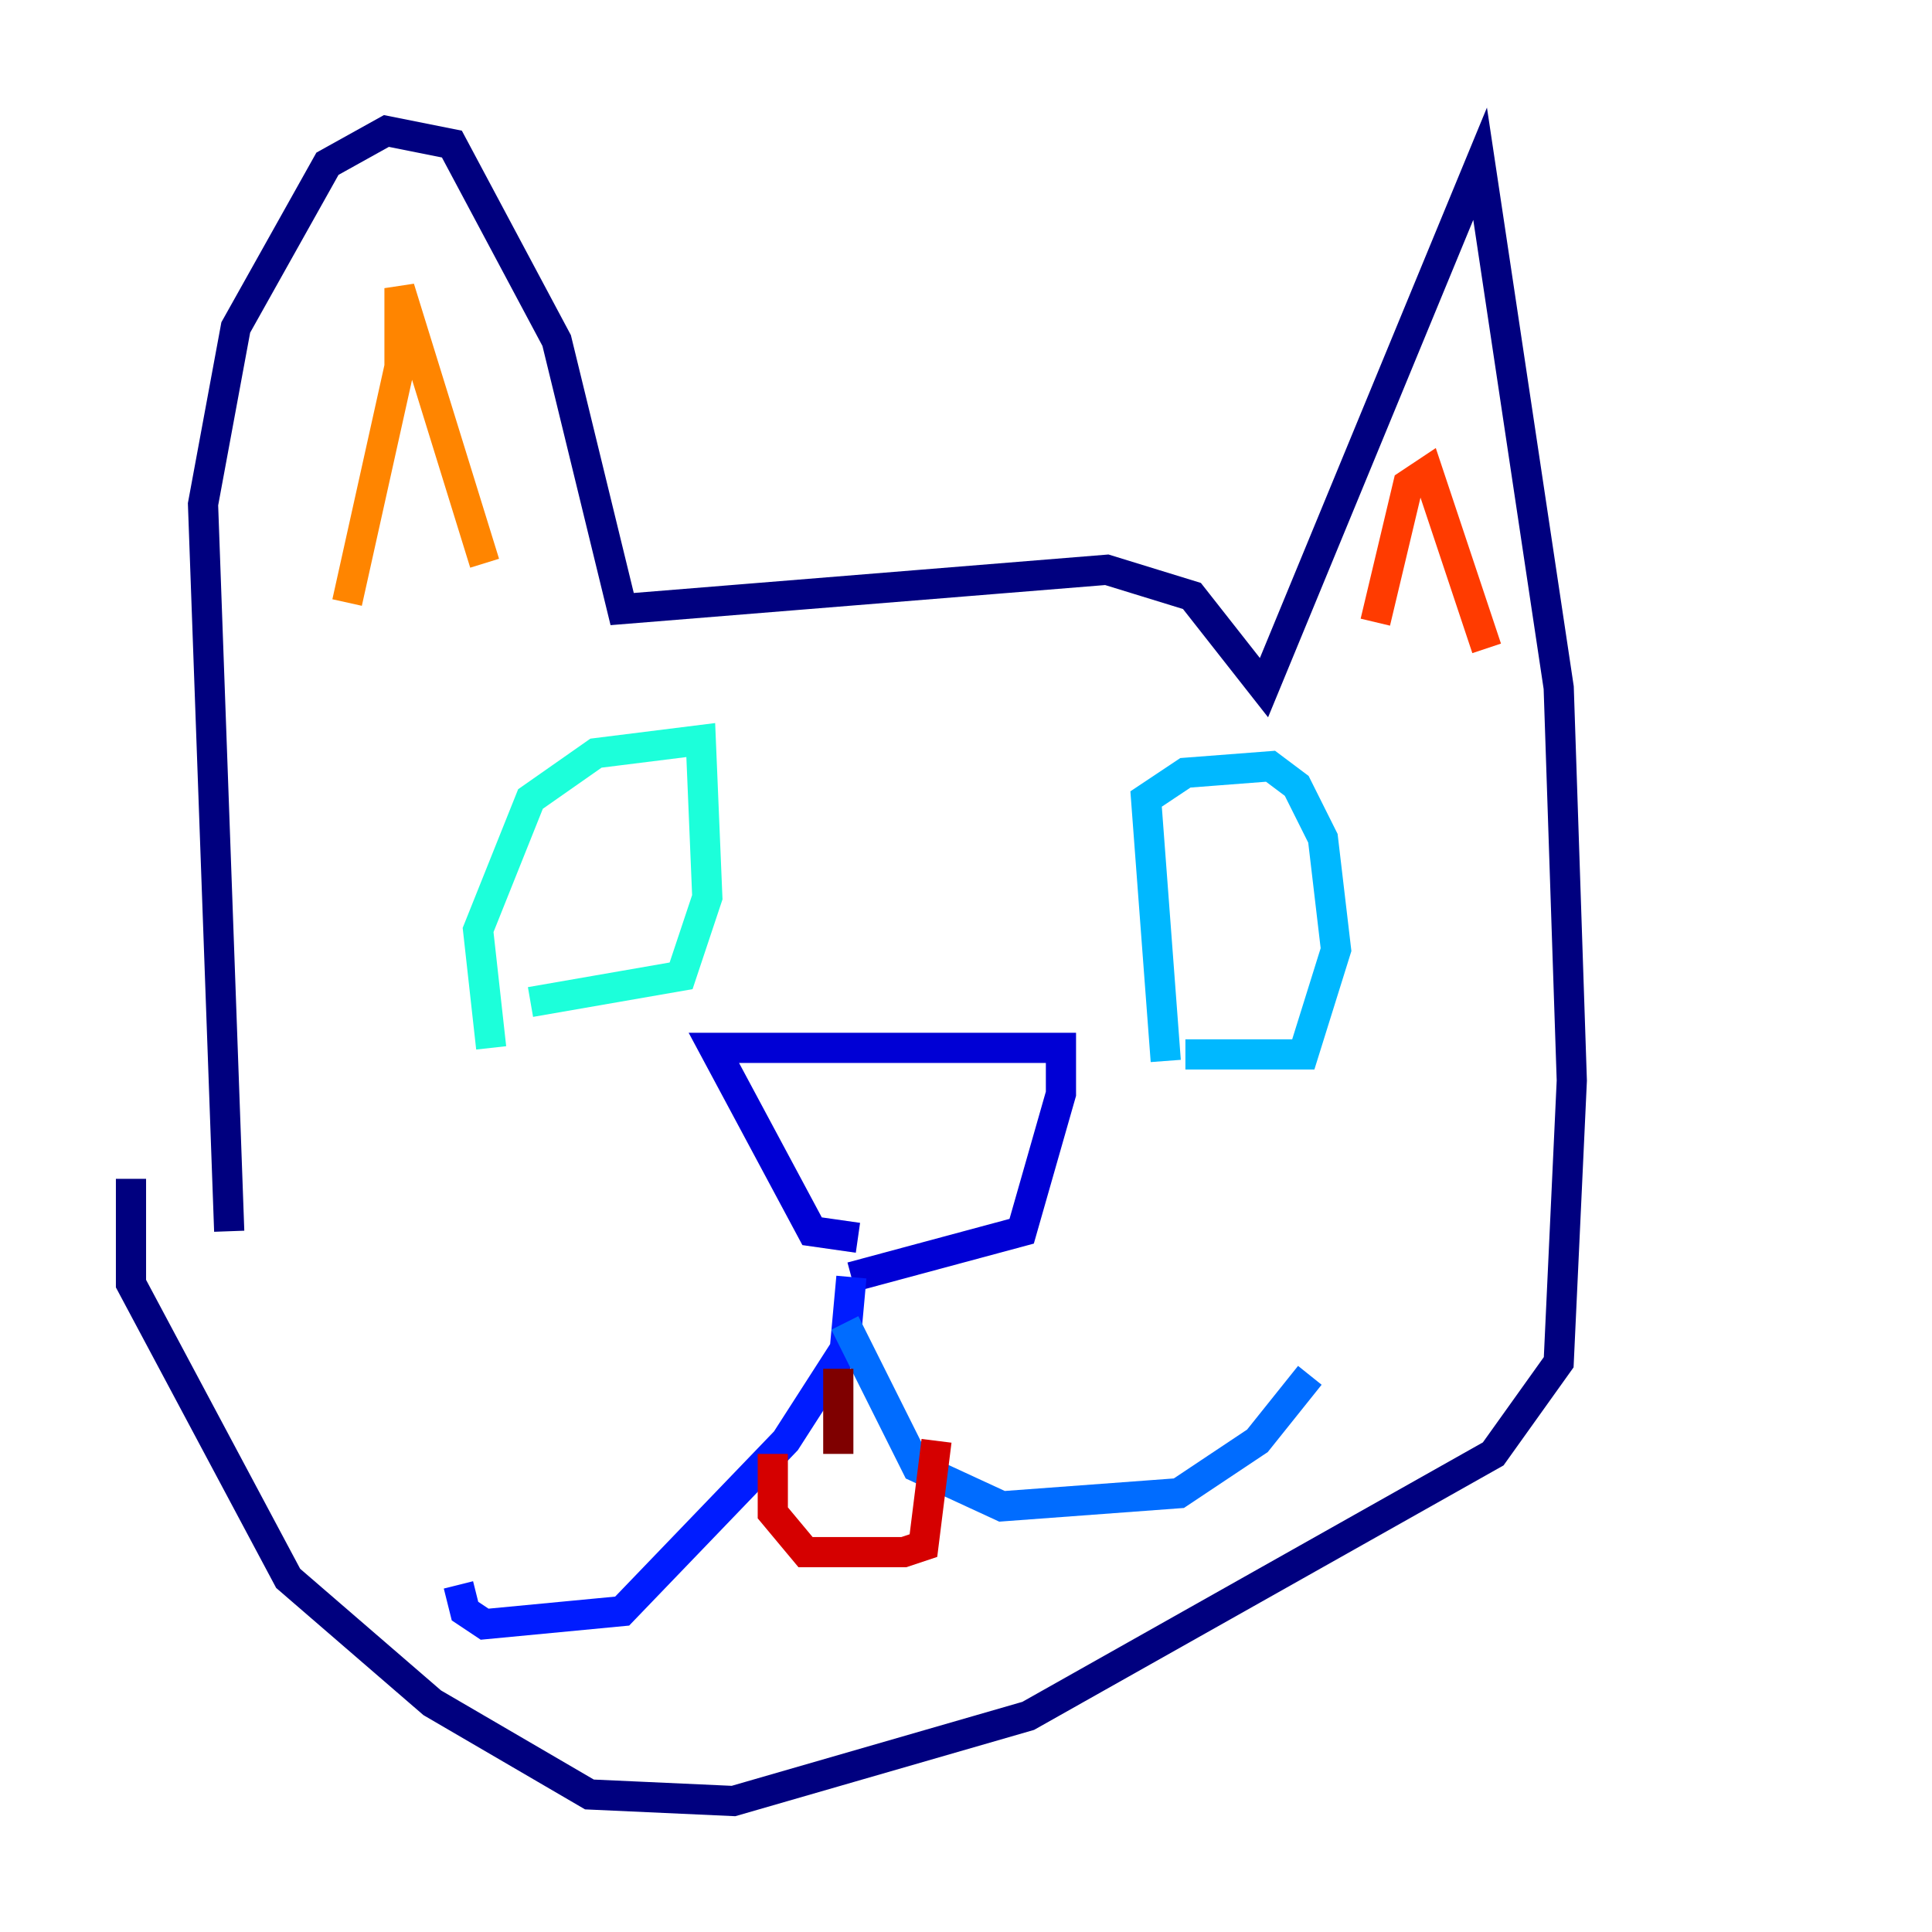 <?xml version="1.0" encoding="utf-8" ?>
<svg baseProfile="tiny" height="128" version="1.2" viewBox="0,0,128,128" width="128" xmlns="http://www.w3.org/2000/svg" xmlns:ev="http://www.w3.org/2001/xml-events" xmlns:xlink="http://www.w3.org/1999/xlink"><defs /><polyline fill="none" points="15.186,81.573 13.451,33.41 15.62,21.695 21.695,10.848 25.6,8.678 29.939,9.546 36.881,22.563 41.22,40.352 73.329,37.749 78.969,39.485 83.742,45.559 98.061,10.848 103.268,45.559 104.136,71.593 103.268,90.251 98.929,96.325 68.122,113.681 48.597,119.322 39.051,118.888 28.637,112.814 19.091,104.57 8.678,85.044 8.678,78.102" stroke="#00007f" stroke-width="2" /><polyline fill="none" points="56.841,82.007 53.803,81.573 47.295,69.424 70.291,69.424 70.291,72.461 67.688,81.573 56.407,84.61" stroke="#0000d5" stroke-width="2" /><polyline fill="none" points="56.407,84.61 55.973,89.383 52.068,95.458 41.22,106.739 32.108,107.607 30.807,106.739 30.373,105.003" stroke="#001cff" stroke-width="2" /><polyline fill="none" points="55.973,87.647 60.746,97.193 66.386,99.797 78.102,98.929 83.308,95.458 86.78,91.119" stroke="#006cff" stroke-width="2" /><polyline fill="none" points="77.234,70.291 75.932,52.936 78.536,51.2 84.176,50.766 85.912,52.068 87.647,55.539 88.515,62.915 86.346,69.858 78.536,69.858" stroke="#00b8ff" stroke-width="2" /><polyline fill="none" points="32.542,69.424 31.675,61.614 35.146,52.936 39.485,49.898 46.427,49.031 46.861,59.444 45.125,64.651 35.146,66.386" stroke="#1cffda" stroke-width="2" /><polyline fill="none" points="37.749,56.841 37.749,56.841" stroke="#5cff9a" stroke-width="2" /><polyline fill="none" points="82.875,63.349 82.875,63.349" stroke="#9aff5c" stroke-width="2" /><polyline fill="none" points="85.044,65.953 85.044,65.953" stroke="#daff1c" stroke-width="2" /><polyline fill="none" points="84.176,65.953 84.176,65.953" stroke="#ffcb00" stroke-width="2" /><polyline fill="none" points="22.997,39.919 26.468,24.298 26.468,19.091 32.108,37.315" stroke="#ff8500" stroke-width="2" /><polyline fill="none" points="91.119,41.22 93.288,32.108 94.59,31.241 98.495,42.956" stroke="#ff3b00" stroke-width="2" /><polyline fill="none" points="51.2,96.325 51.2,100.231 53.37,102.834 59.878,102.834 61.18,102.4 62.047,95.458" stroke="#d50000" stroke-width="2" /><polyline fill="none" points="55.539,90.685 55.539,96.325" stroke="#7f0000" stroke-width="2" /></svg>